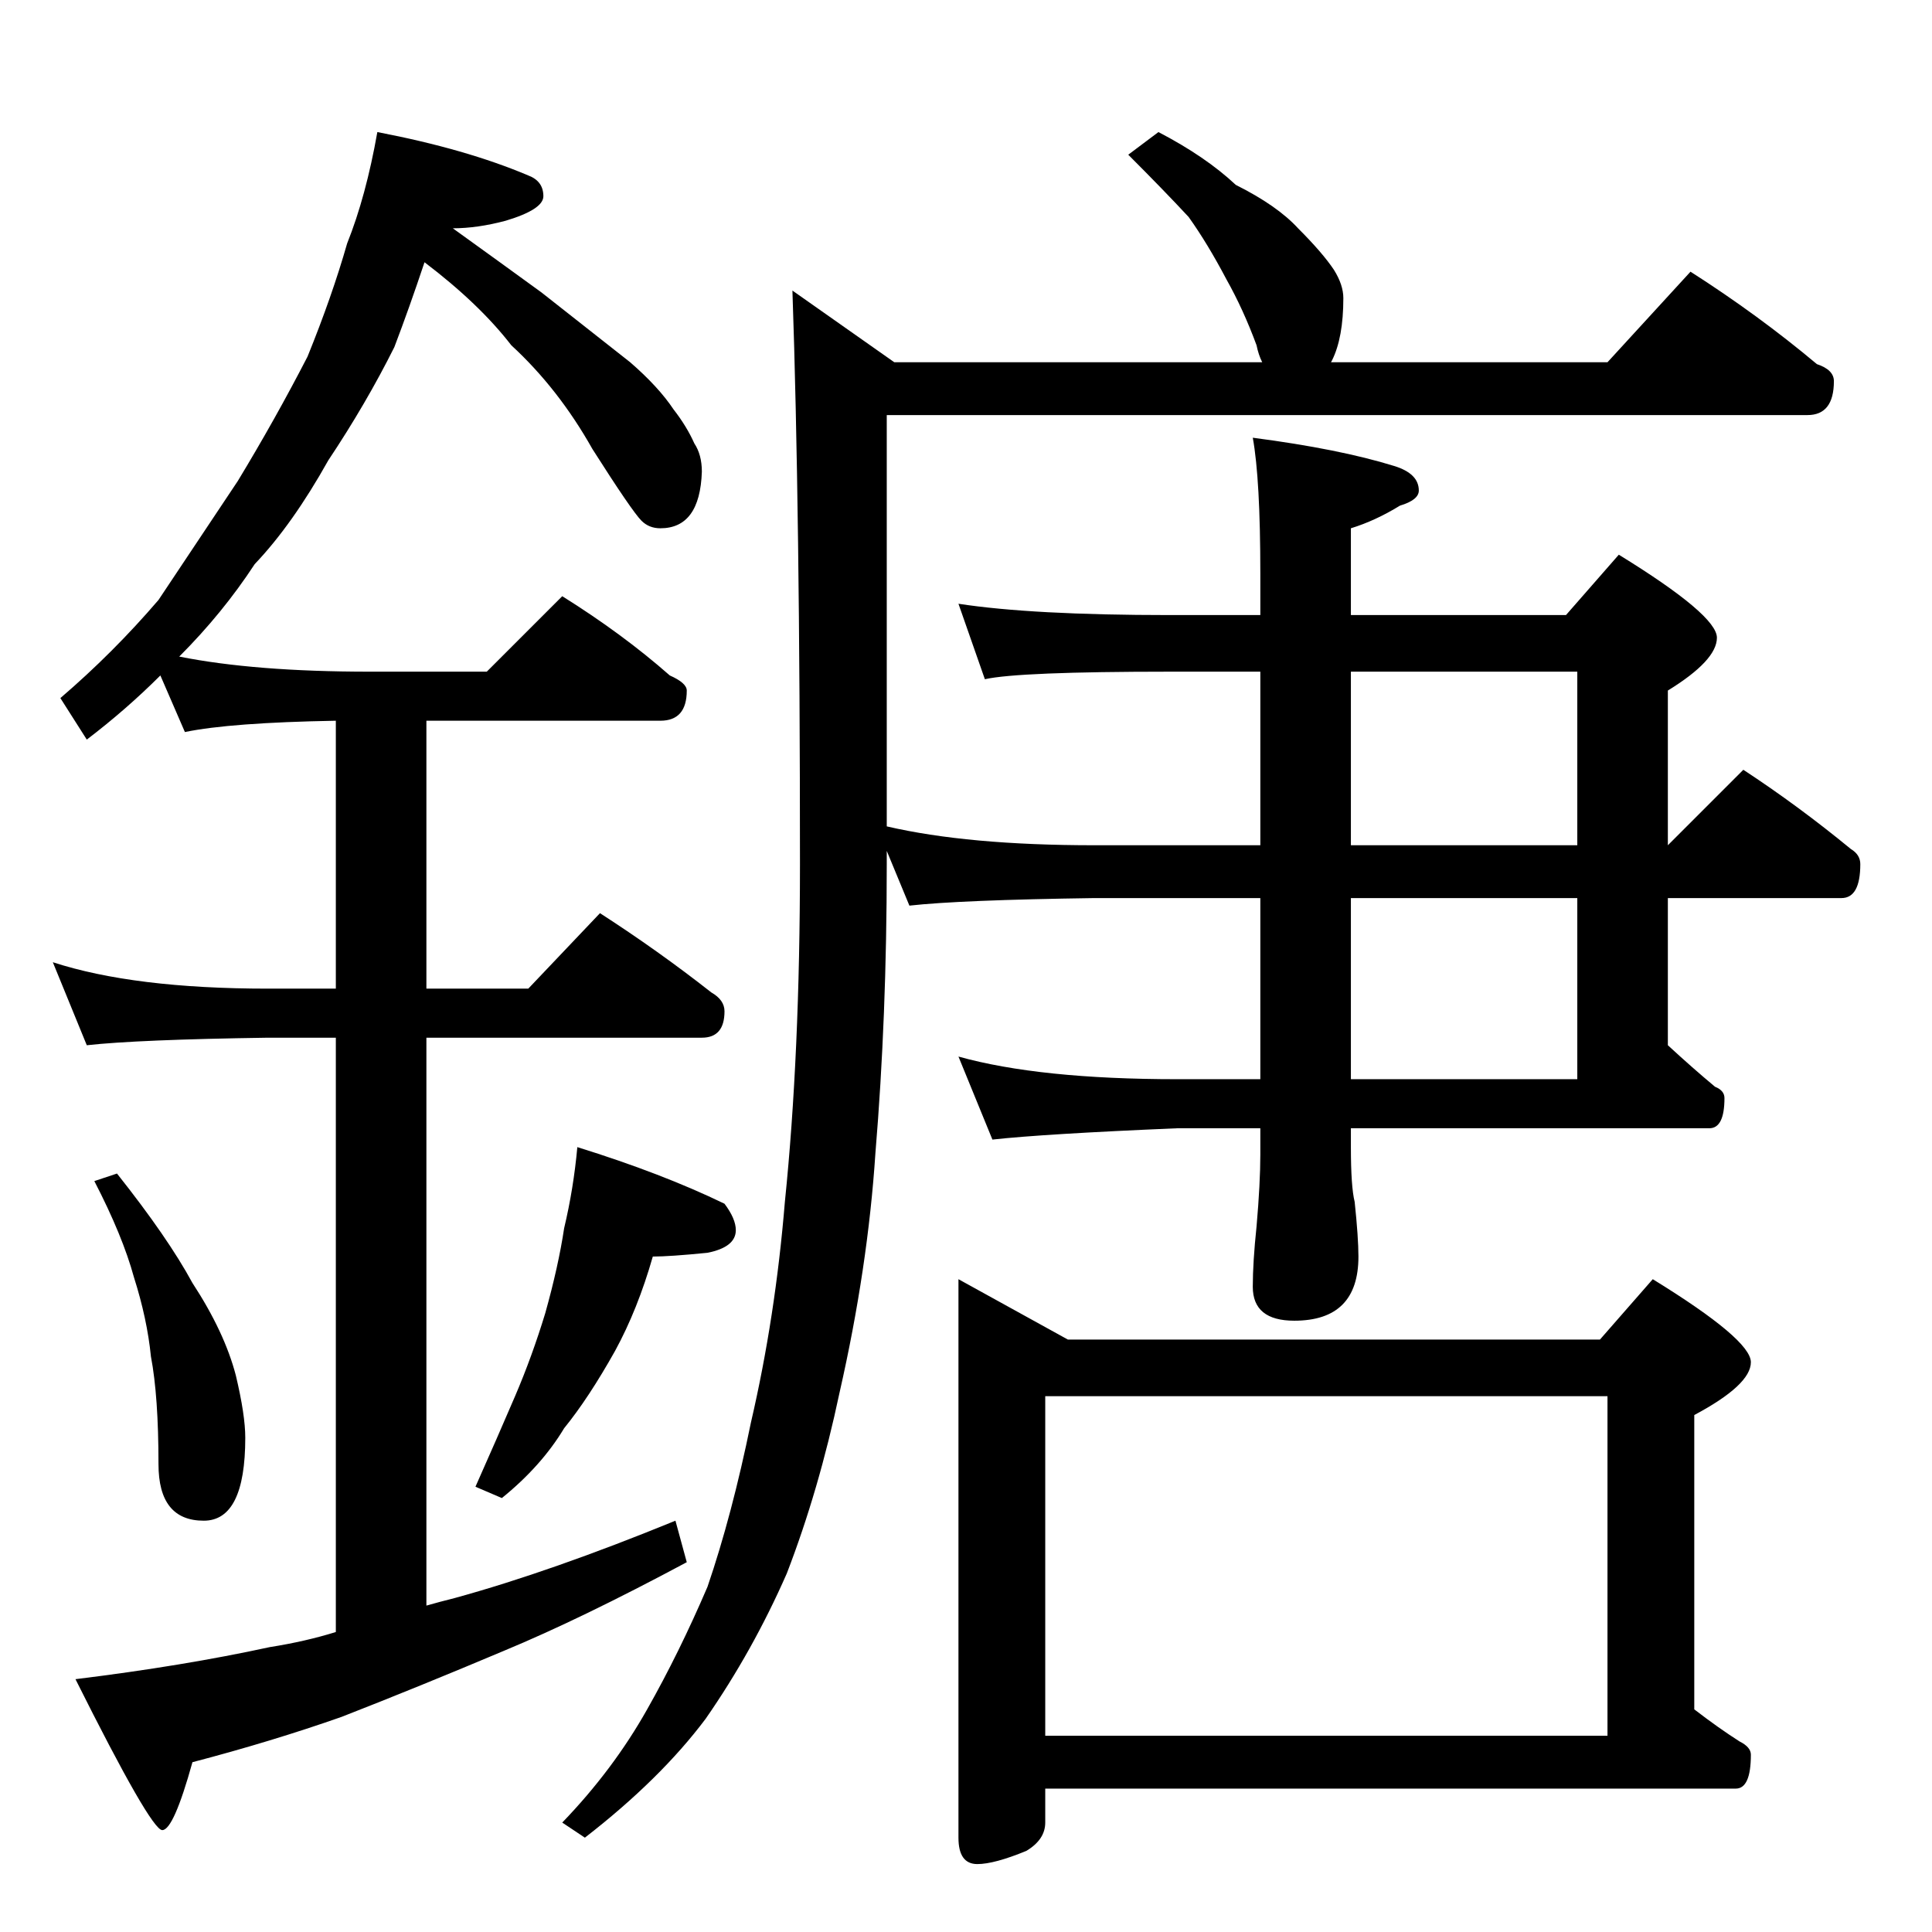 <?xml version="1.0" standalone="no"?>
<!DOCTYPE svg PUBLIC "-//W3C//DTD SVG 1.1//EN" "http://www.w3.org/Graphics/SVG/1.1/DTD/svg11.dtd" >
<svg xmlns="http://www.w3.org/2000/svg" xmlns:xlink="http://www.w3.org/1999/xlink" version="1.1" viewBox="0 -204 1024 1024">
  <g transform="matrix(1 0 0 -1 0 820)">
   <path fill="currentColor"
d="M200 954q47 -9 80 -23q8 -3 8 -11q0 -7 -20 -13q-15 -4 -28 -4q25 -18 47 -34q28 -22 47 -37q15 -13 23 -25q7 -9 11 -18q4 -6 4 -15q-1 -30 -22 -30q-6 0 -10 4q-5 5 -26 38q-18 32 -43 55q-17 22 -46 44q-8 -24 -16 -45q-15 -30 -35 -60q-19 -34 -39 -55
q-17 -26 -40 -49q40 -8 101 -8h62l40 40q32 -20 57 -42q9 -4 9 -8q0 -16 -14 -16h-124v-142h54l38 40q31 -20 59 -42q7 -4 7 -10q0 -14 -12 -14h-146v-301q7 2 15 4q51 14 117 41l6 -22q-56 -30 -97 -47q-45 -19 -86 -35q-37 -13 -79 -24q-10 -36 -16 -36t-46 80
q57 7 103 17q19 3 35 8v315h-36q-69 -1 -96 -4l-18 44q43 -14 114 -14h36v142q-56 -1 -80 -6l-13 30q-18 -18 -39 -34l-14 22q28 24 52 52l42 63q20 33 37 66q13 32 21 60q10 25 16 59zM62 402q27 -34 40 -58q17 -26 23 -49q5 -21 5 -33q0 -44 -22 -44q-24 0 -24 30
q0 36 -4 57q-2 20 -9 42q-6 22 -21 51zM306 416q45 -14 78 -30q6 -8 6 -14q0 -9 -15 -12q-20 -2 -29 -2q-8 -28 -20 -50q-14 -25 -27 -41q-12 -20 -33 -37l-14 6q12 27 21 48t16 44q7 25 10 45q5 21 7 43zM614 954q25 -13 41 -28q22 -11 33 -23q13 -13 19 -22q5 -8 5 -15
q0 -21 -6 -33q-1 -2 -1 -1h147l44 48q36 -23 67 -49q9 -3 9 -9q0 -18 -14 -18h-488v-218q43 -10 110 -10h88v92h-48q-80 0 -98 -4l-14 40q39 -6 112 -6h48v22q0 50 -4 72q46 -6 75 -15q13 -4 13 -13q0 -5 -10 -8q-13 -8 -26 -12v-46h114l28 32q52 -32 52 -44t-26 -28v-82
l40 40q29 -19 57 -42q5 -3 5 -8q0 -18 -10 -18h-92v-78q13 -12 25 -22q5 -2 5 -6q0 -16 -8 -16h-190v-10q0 -21 2 -29q2 -19 2 -29q0 -34 -34 -34q-22 0 -22 18q0 13 2 32q2 23 2 38v14h-44q-71 -3 -98 -6l-18 44q43 -12 116 -12h44v96h-88q-71 -1 -98 -4l-12 29v-7
q0 -81 -6 -153q-4 -61 -19 -127q-11 -52 -28 -96q-18 -41 -43 -77q-24 -32 -64 -63l-12 8q27 28 45 60q17 30 32 65q13 38 23 87q13 56 18 117q8 78 8 179q0 188 -4 304l54 -38h195q-2 4 -3 9q-7 19 -16 35q-10 19 -20 33q-13 14 -32 33zM716 548v-96h120v96h-120zM716 668
v-92h120v92h-120zM508 346l58 -32h282l28 32q52 -32 52 -44t-30 -28v-156q13 -10 24 -17q6 -3 6 -7q0 -18 -8 -18h-366v-18q0 -9 -10 -15q-17 -7 -26 -7q-10 0 -10 14v296zM554 104h298v180h-298v-180z" />
  </g>

</svg>
